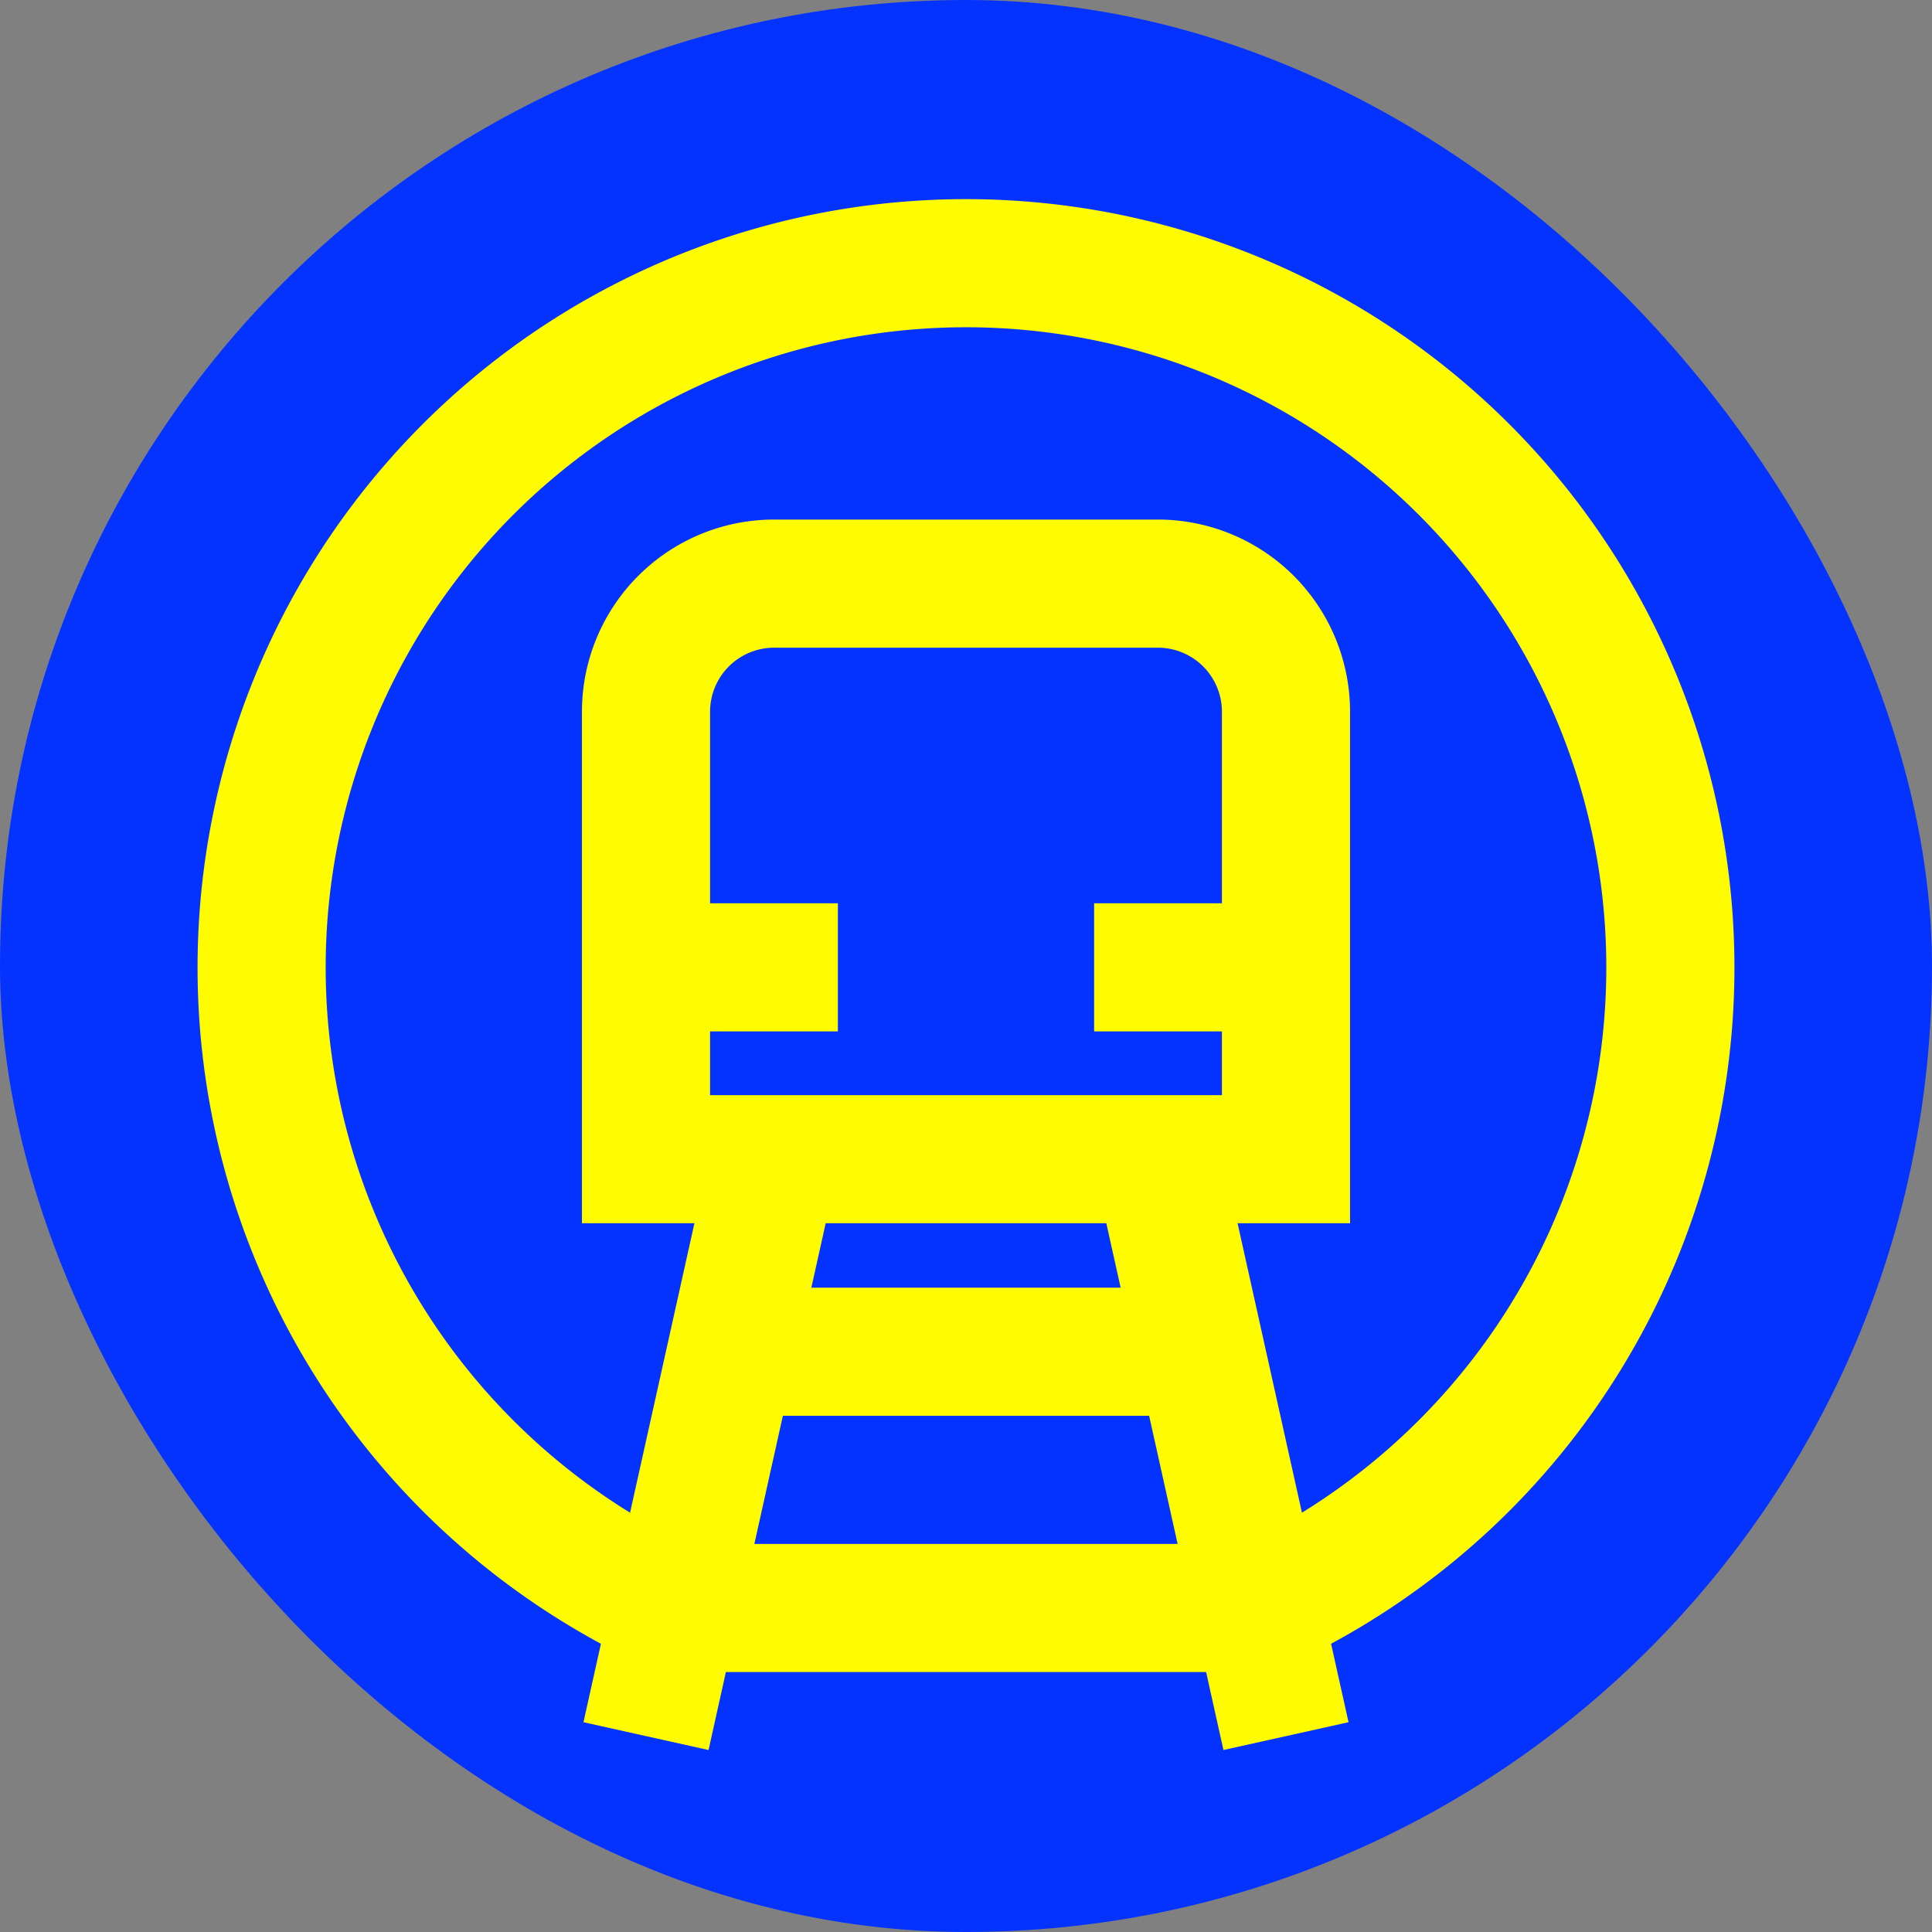 <!DOCTYPE svg PUBLIC "-//W3C//DTD SVG 1.1//EN" "http://www.w3.org/Graphics/SVG/1.1/DTD/svg11.dtd">
<!-- Uploaded to: SVG Repo, www.svgrepo.com, Transformed by: SVG Repo Mixer Tools -->
<svg width="800px" height="800px" viewBox="-2.4 -2.4 28.80 28.80" id="Layer_1" data-name="Layer 1" xmlns="http://www.w3.org/2000/svg" fill="#000000">
<rect x="-2.4" y="-2.4" width="28.80" height="28.80" fill="#808080" stroke="none"/>
<g id="SVGRepo_bgCarrier" stroke-width="0">
<rect x="-2.4" y="-2.4" width="28.80" height="28.80" rx="14.4" fill="#0433ff" strokewidth="0"/>
</g>
<g id="SVGRepo_iconCarrier">
<defs>
<style>.cls-1{fill:none;stroke:#fffb00;stroke-miterlimit:10;stroke-width:1.91px;}</style>
</defs>
<path class="cls-1" d="M16.35,21.58a10.5,10.5,0,1,0-8.7,0"/>
<path class="cls-1" d="M9.14,6.3h5.73A1.91,1.91,0,0,1,16.77,8.2v6.68a0,0,0,0,1,0,0H7.23a0,0,0,0,1,0,0V8.2A1.91,1.91,0,0,1,9.14,6.3Z"/>
<line class="cls-1" x1="7.23" y1="23.48" x2="9.14" y2="14.89"/>
<line class="cls-1" x1="16.77" y1="23.48" x2="14.86" y2="14.89"/>
<line class="cls-1" x1="15.5" y1="17.75" x2="8.5" y2="17.75"/>
<line class="cls-1" x1="8.18" y1="21.57" x2="15.82" y2="21.57"/>
<line class="cls-1" x1="7.23" y1="12.02" x2="10.09" y2="12.02"/>
<line class="cls-1" x1="13.91" y1="12.02" x2="16.77" y2="12.02"/>
</g>
</svg>